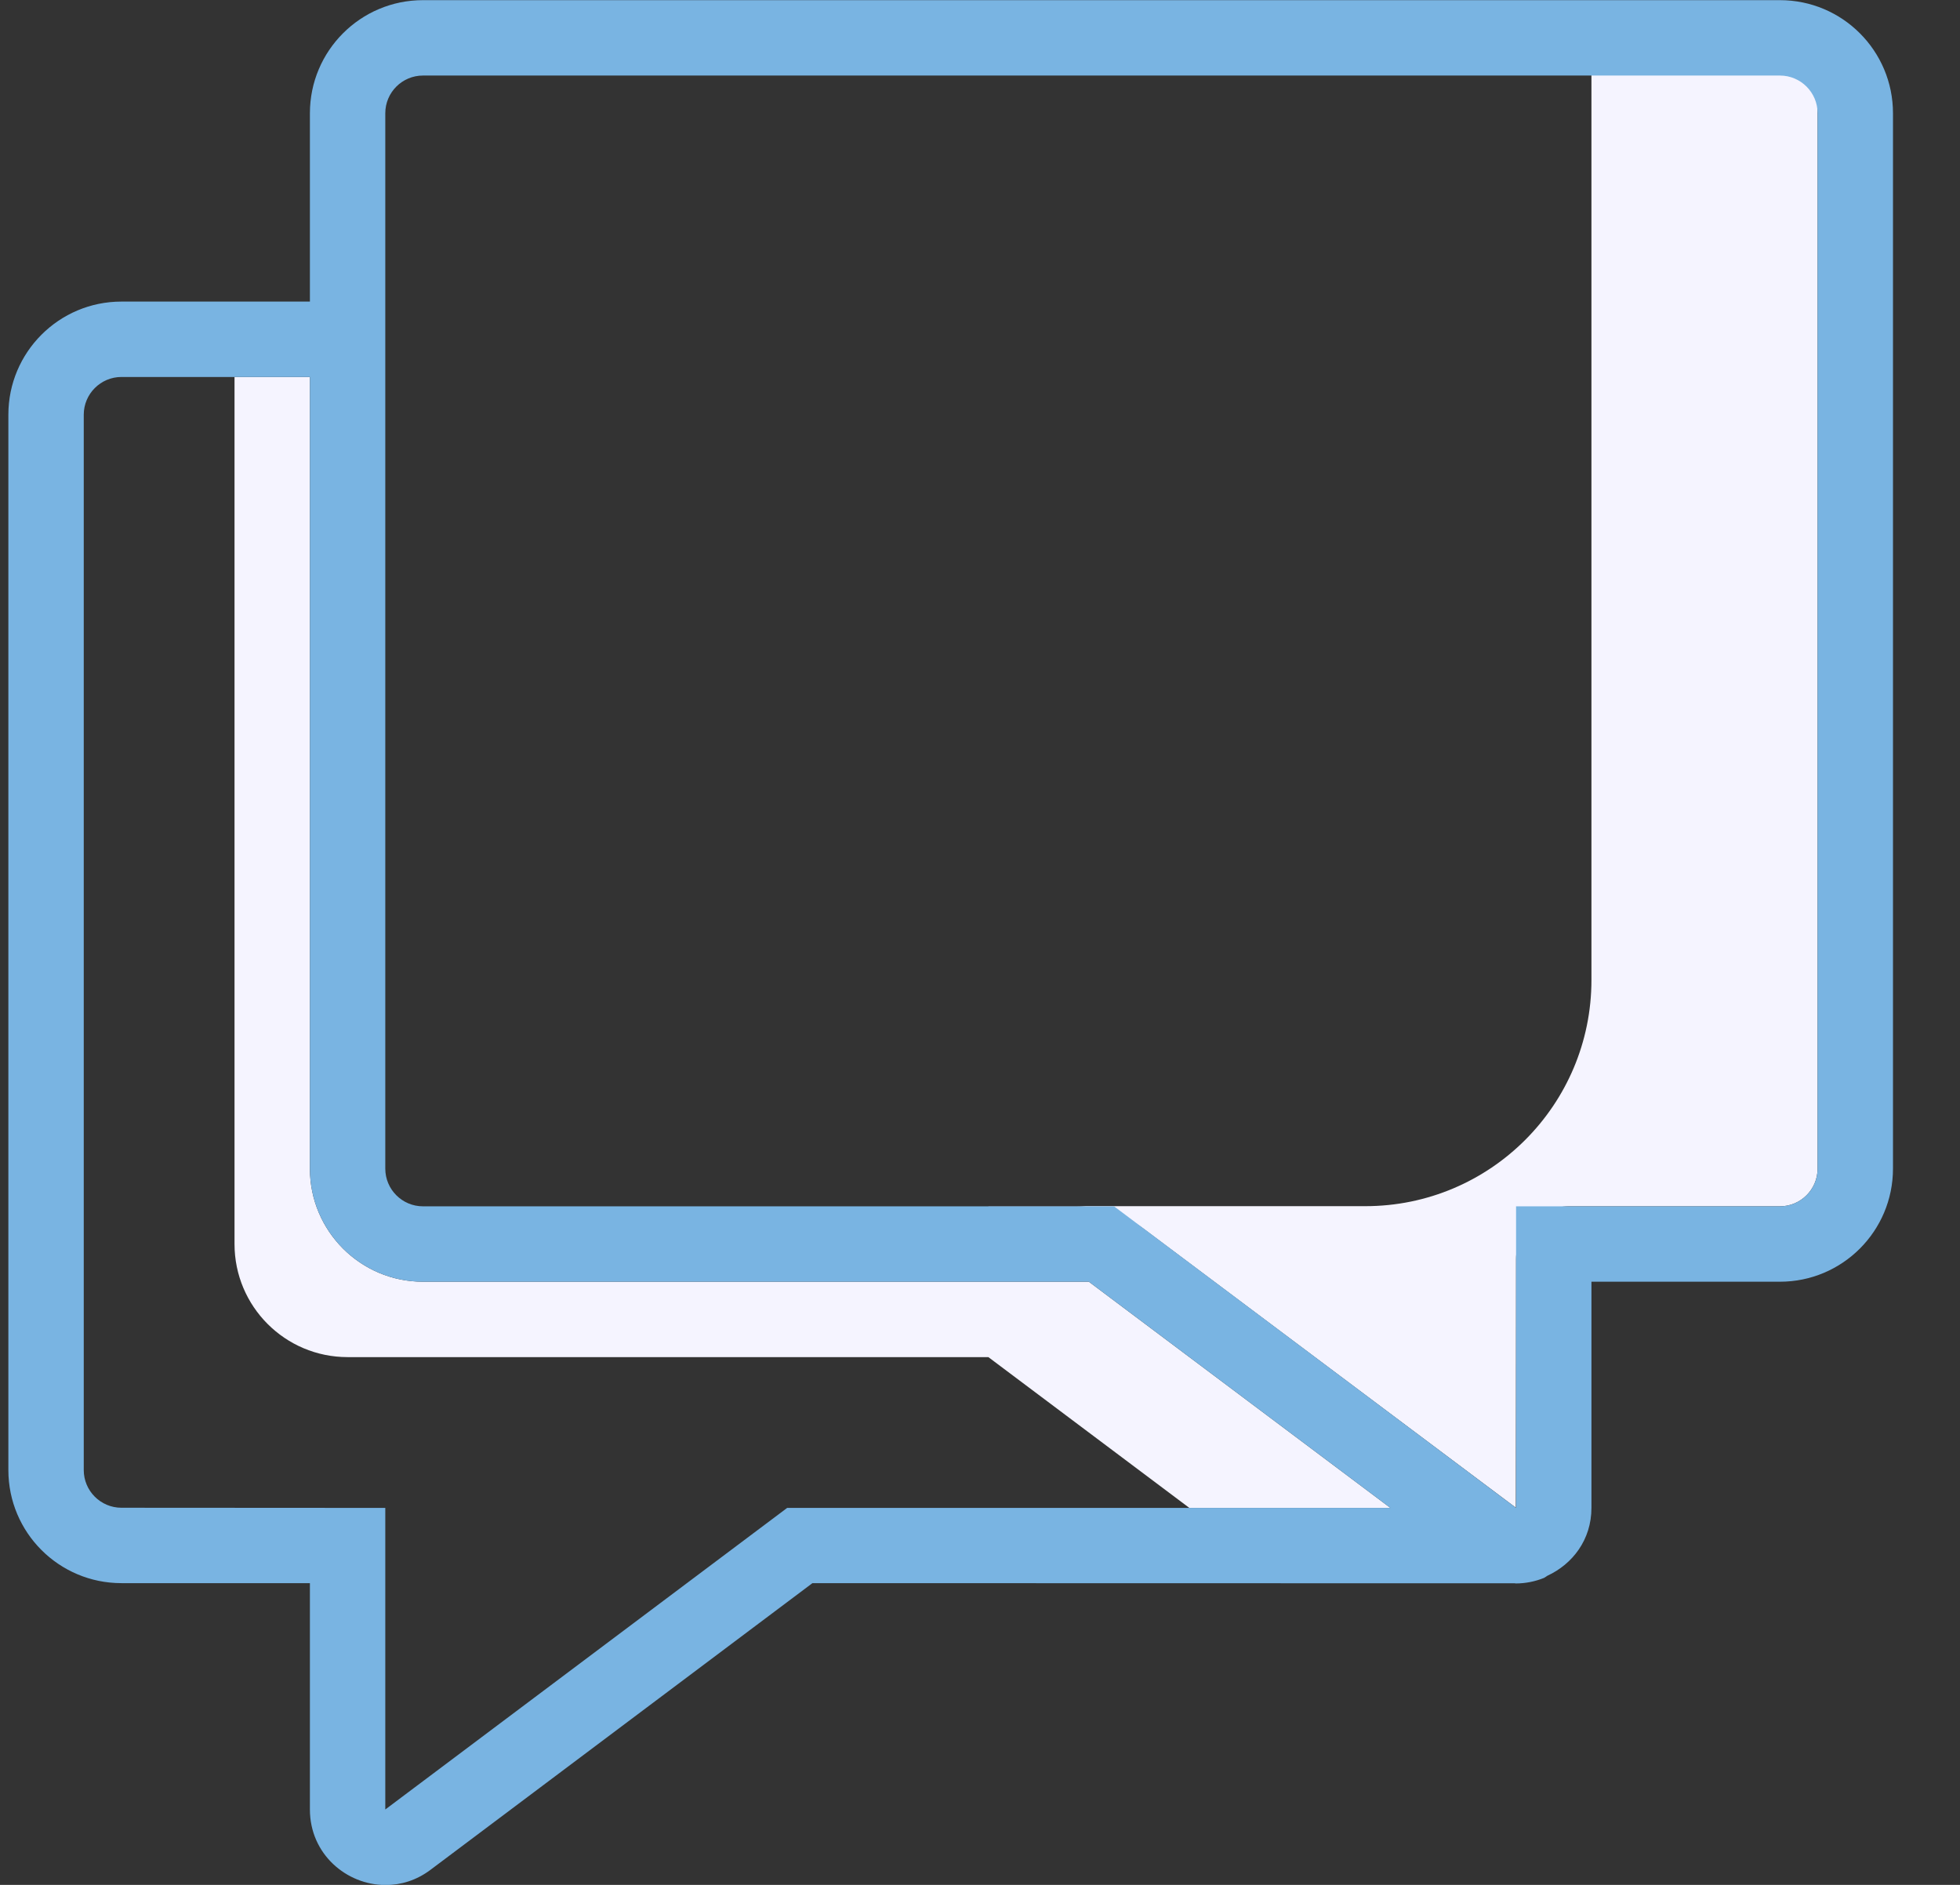 <?xml version="1.0" encoding="UTF-8"?>
<svg width="26px" height="25px" viewBox="0 0 26 25" version="1.1" xmlns="http://www.w3.org/2000/svg" xmlns:xlink="http://www.w3.org/1999/xlink">
    <rect x="0" y="0" width="26" height="25" fill="#333333" stroke="none"/>
    <!-- Generator: Sketch 42 (36781) - http://www.bohemiancoding.com/sketch -->
    <title>budicon-conversation</title>
    <desc>Created with Sketch.</desc>
    <defs></defs>
    <g id="Symbols" stroke="none" stroke-width="1" fill="none" fill-rule="evenodd">
        <g id="Tab-Bar" transform="translate(-228, -12)">
            <g id="budicon-conversation" transform="translate(228.111, 12)">
                <g id="Group">
                    <path d="M23.5,16 C23.776,16 24,15.776 24,15.5 L24,1 C24,0.724 23.776,0.5 23.5,0.5 L21,0.5 L21,12.998 C21,14.655 19.657,15.998 18,15.998 L13,15.998 L13,16 L14.163,16 C14.489,16 14.811,16.109 15.071,16.306 L19.997,19.997 L20,16.7 C20,16.314 20.314,16 20.7,16 L23.5,16 L23.5,16 Z" id="Shape" fill="#F5F4FF"></path>
                    <path d="M14.333,17 L5.5,17 C4.671,17 4,16.328 4,15.5 L4,5 L3,5 L3,6 L3,16.5 C3,17.328 3.671,18 4.5,18 L13,18 L15.666,20 L18.333,20 L14.333,17 L14.333,17 Z" id="Shape" fill="#F5F4FF"></path>
                    <path d="M23.5,0.002 L5.5,0.002 C4.671,0.002 4,0.674 4,1.502 L4,4 L1.5,4 C0.671,4 0,4.672 0,5.5 L0,19.498 C0,20.327 0.671,20.998 1.5,20.998 L4,20.998 L4,24 C4,24.592 4.486,25.002 5.004,25.002 C5.207,25.002 5.414,24.94 5.6,24.8 L10.666,20.998 L19.983,21 C19.987,21 19.991,21.002 19.996,21.002 C20.126,21.002 20.254,20.976 20.372,20.928 C20.388,20.92 20.4,20.909 20.415,20.9 C20.747,20.747 21,20.424 21,20 L21,17 L23.5,17 C24.329,17 25,16.328 25,15.5 L25,1.502 C25,0.674 24.329,0.002 23.5,0.002 L23.5,0.002 Z M10.331,20 L5,24 L5,20 L1.5,19.998 C1.224,19.998 1,19.774 1,19.498 L1,5.5 C1,5.225 1.224,5 1.5,5 L4,5 L4,15.5 C4,16.328 4.671,17 5.5,17 L14.333,17 L18.333,20 L10.331,20 L10.331,20 Z M24,15.5 C24,15.776 23.776,16 23.5,16 L20,16 L20,20 L20,20 L14.667,16 L5.5,16 C5.224,16 5,15.776 5,15.5 L5,1.502 C5,1.226 5.224,1.002 5.5,1.002 L23.5,1.002 C23.776,1.002 24,1.226 24,1.502 L24,15.5 L24,15.5 Z" id="Shape" fill="#79B4E2"></path>
                </g>
            </g>
        </g>
    </g>
</svg>